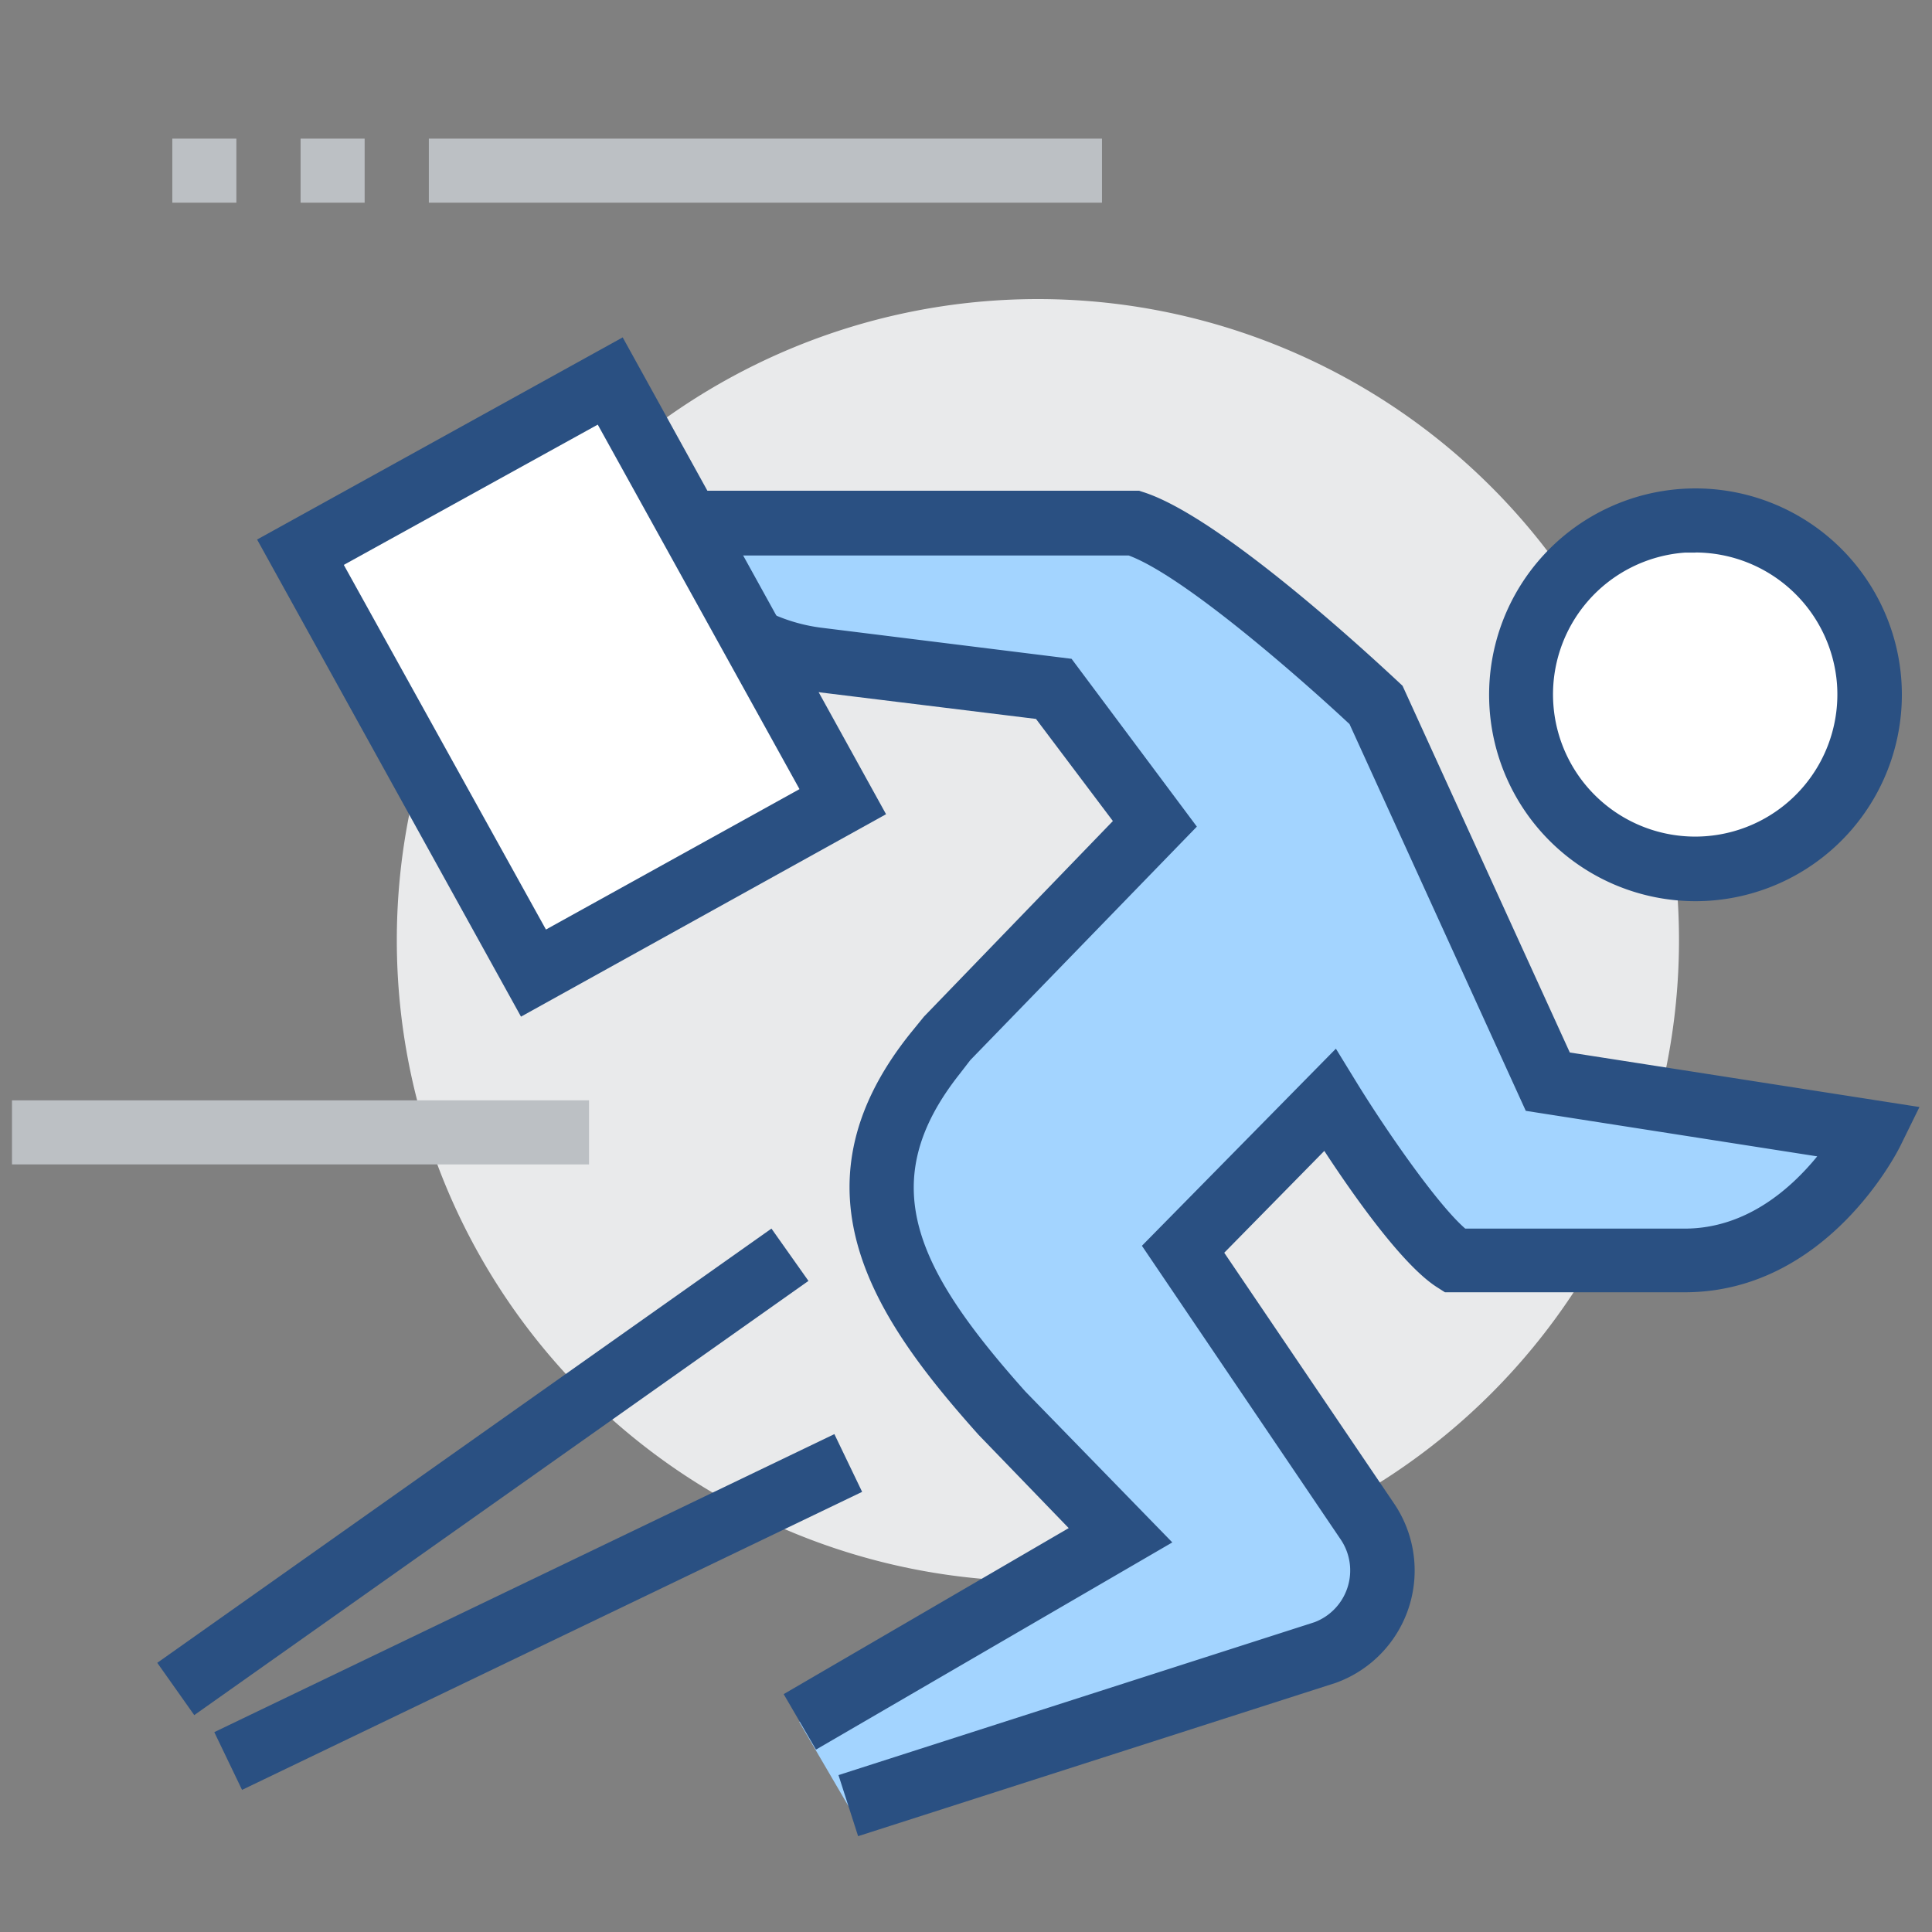 <?xml version="1.0" standalone="no"?><!DOCTYPE svg PUBLIC "-//W3C//DTD SVG 1.1//EN" "http://www.w3.org/Graphics/SVG/1.1/DTD/svg11.dtd"><svg class="icon" width="200px" height="200.00px" viewBox="0 0 1024 1024" version="1.1" xmlns="http://www.w3.org/2000/svg"><rect x="0" y="0" width="1024" height="1024" fill="#808080" stroke="none"/><path d="M550.112 498.309m-339.792 0a339.792 339.792 0 1 0 679.584 0 339.792 339.792 0 1 0-679.584 0Z" fill="#E9EAEB" /><path d="M227.299 73.478h356.771v33.958H227.299zM6.358 583.202h305.834v33.958H6.358zM159.311 73.478h33.958v33.958h-33.958zM91.324 73.478h33.958v33.958h-33.958z" fill="#BCC0C4" /><path d="M898.73 368.225m-92.161 6.752a92.408 92.408 0 1 0 184.322-13.503 92.408 92.408 0 1 0-184.322 13.503Z" fill="#FFFFFF" /><path d="M898.502 477.645a109.387 109.387 0 1 1 109.242-117.334 109.459 109.459 0 0 1-101.15 117.045q-4.046 0.289-8.092 0.289z m0-184.743h-5.563a75.357 75.357 0 1 0 80.703 69.649 75.501 75.501 0 0 0-74.923-69.721z" fill="#2A5082" /><path d="M820.327 573.376l-91.035-199.627S640.858 289.795 601.048 277.368H346.222c9.826 36.631 41.761 65.025 87.784 72.25l124.704 15.462 53.393 71.528-110.615 114.083-6.141 7.659c-55.922 70.155-19.797 128.461 35.33 190.307l62.93 65.025-170.004 98.983 25.938 44.362 252.442-81.137a46.312 46.312 0 0 0 22.687-69.577L627.13 662.316l77.813-79.114s43.35 70.516 66.037 84.966h121.886c65.531 0 98.983-67.987 98.983-67.987z" fill="#A3D4FF" /><path d="M454.814 973.208l-10.404-32.368L696.78 859.776a29.334 29.334 0 0 0 13.8-43.856L605.239 660.293 708.051 555.82l11.343 18.496c15.823 25.649 42.628 64.23 57.222 76.874h116.25c33.018 0 56.716-21.675 70.299-38.293l-154.471-24.132L715.276 383.792c-25.143-23.481-87.423-78.391-117.045-89.373H372.088a91.107 91.107 0 0 0 64.447 38.437l131.423 16.329 66.398 88.94-120.08 123.764-5.563 7.225c-45.807 57.8-23.12 103.534 34.752 168.415L621.35 817.509l-188.862 109.82-17.123-29.406L566.44 809.923l-47.83-49.491c-52.887-59.245-103.173-128.966-36.125-212.704l7.225-8.887 100.139-103.679L549.1 381.047l-117.551-14.45C380.686 358.577 341.743 326.209 329.821 281.775l-5.708-21.675h279.608l2.457 0.795C648.516 274.55 731.604 352.58 740.997 361.25l2.384 2.24 88.651 194.353 185.321 28.9-10.187 20.736c-1.59 3.179-39.015 77.452-114.227 77.452H765.851l-4.191-2.673c-18.279-11.632-44.289-48.624-59.751-72.25l-53.032 53.971 89.735 132.507A63.291 63.291 0 0 1 708.051 891.927z" fill="#2A5082" /><path d="M113.577 918.067l328.658-157.96 14.71 30.605-328.658 157.96zM83.355 881.328l325.53-230.153 19.609 27.73L102.956 909.05z" fill="#2A5082" /><path d="M323.355 201.932l123.461 223.007-164.087 90.84-123.461-223z" fill="#FFFFFF" /><path d="M276.14 538.841l-139.876-252.875 193.775-107.147L469.625 431.55z m-93.925-239.437l107.147 193.269 134.385-74.418-106.93-193.197z" fill="#2A5082" /></svg>